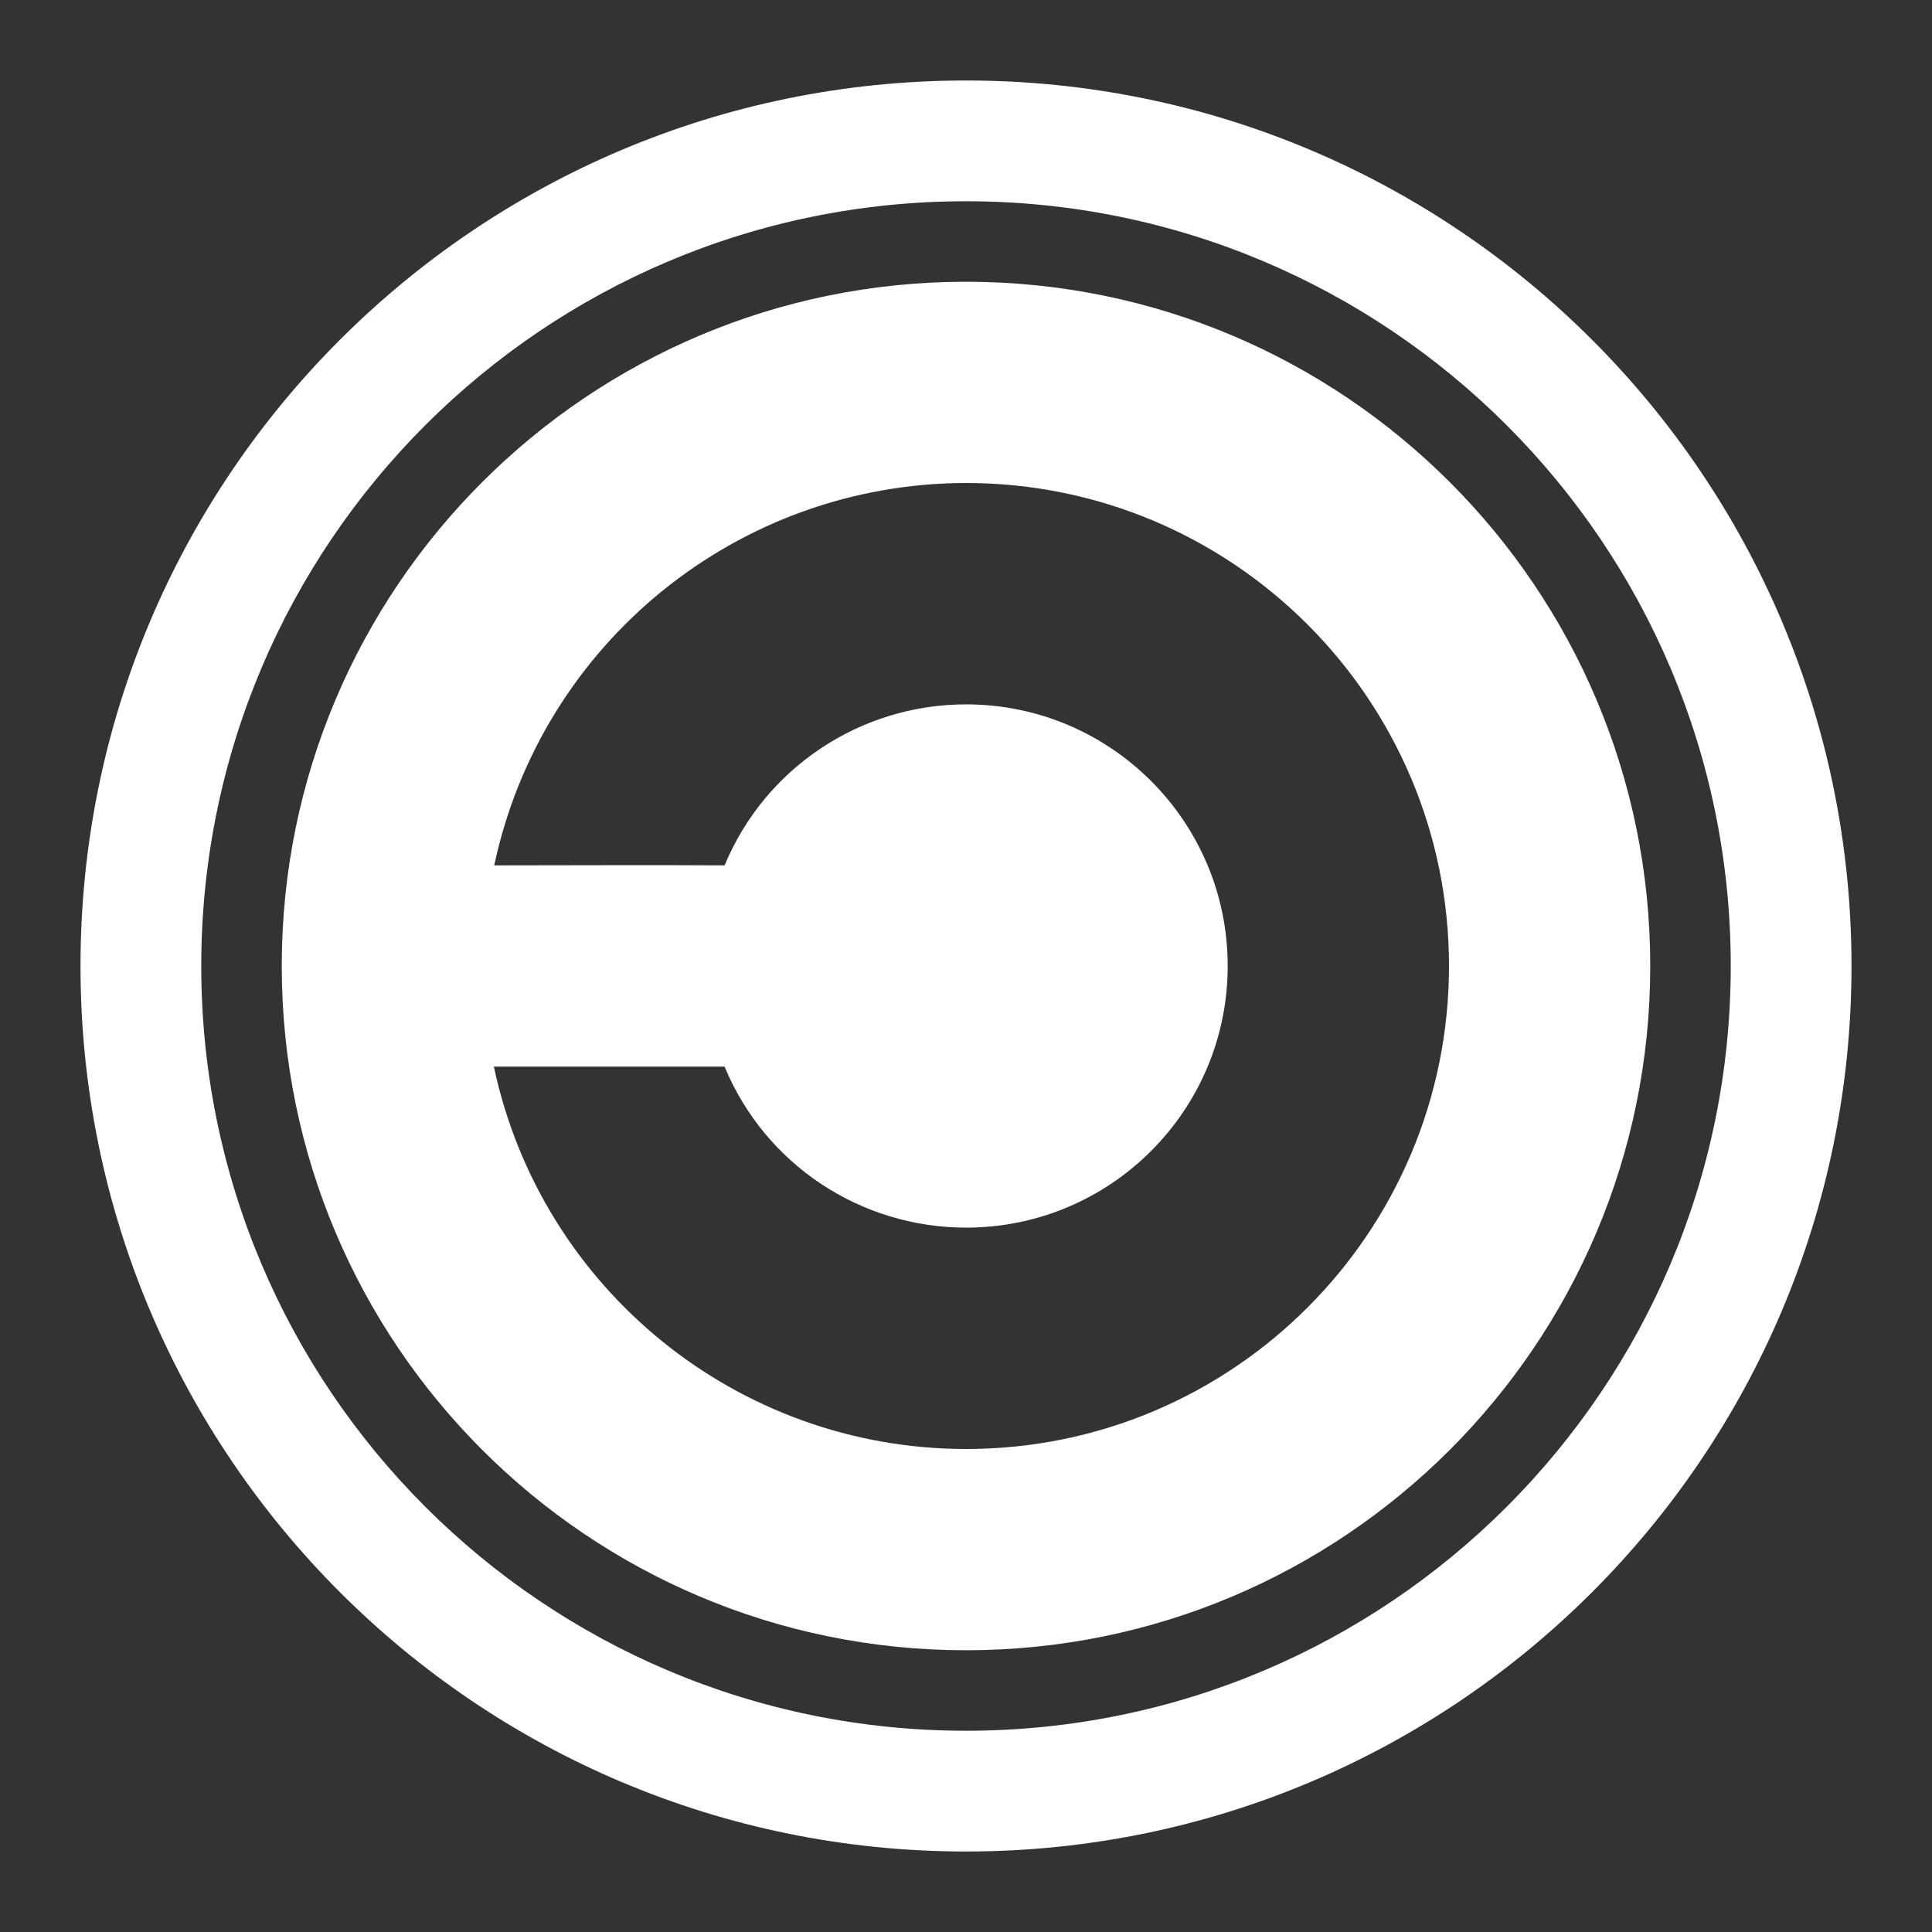 <svg width="48" height="48" version="1.1" viewBox="0 0 48 48" xmlns="http://www.w3.org/2000/svg">
 <rect x="0" y="0" width="48" height="48" fill="#333333" stroke="none"/>
 <path d="m24 2c-12.15 0-22 9.85-22 22s9.85 22 22 22 22-9.85 22-22-9.85-22-22-22zm0 3c10.49 0 19 8.507 19 19s-8.507 19-19 19-19-8.507-19-19 8.507-19 19-19zm0 2c-9.389 0-17 7.611-17 17s7.611 17 17 17 17-7.611 17-17-7.611-17-17-17zm0 5c6.627 0 12 5.373 12 12s-5.373 12-12 12c-5.662-2e-3 -10.55-3.962-11.73-9.5h5.732c1.005 2.428 3.373 3.998 6 4 3.59 0 6.5-2.91 6.5-6.5s-2.91-6.5-6.5-6.5c-2.625 9.85e-4 -4.993 1.575-6 4-1.894-0.012-3.818 0-5.723 0 1.179-5.535 6.064-9.493 11.72-9.5z" fill="#fff"/>
</svg>
